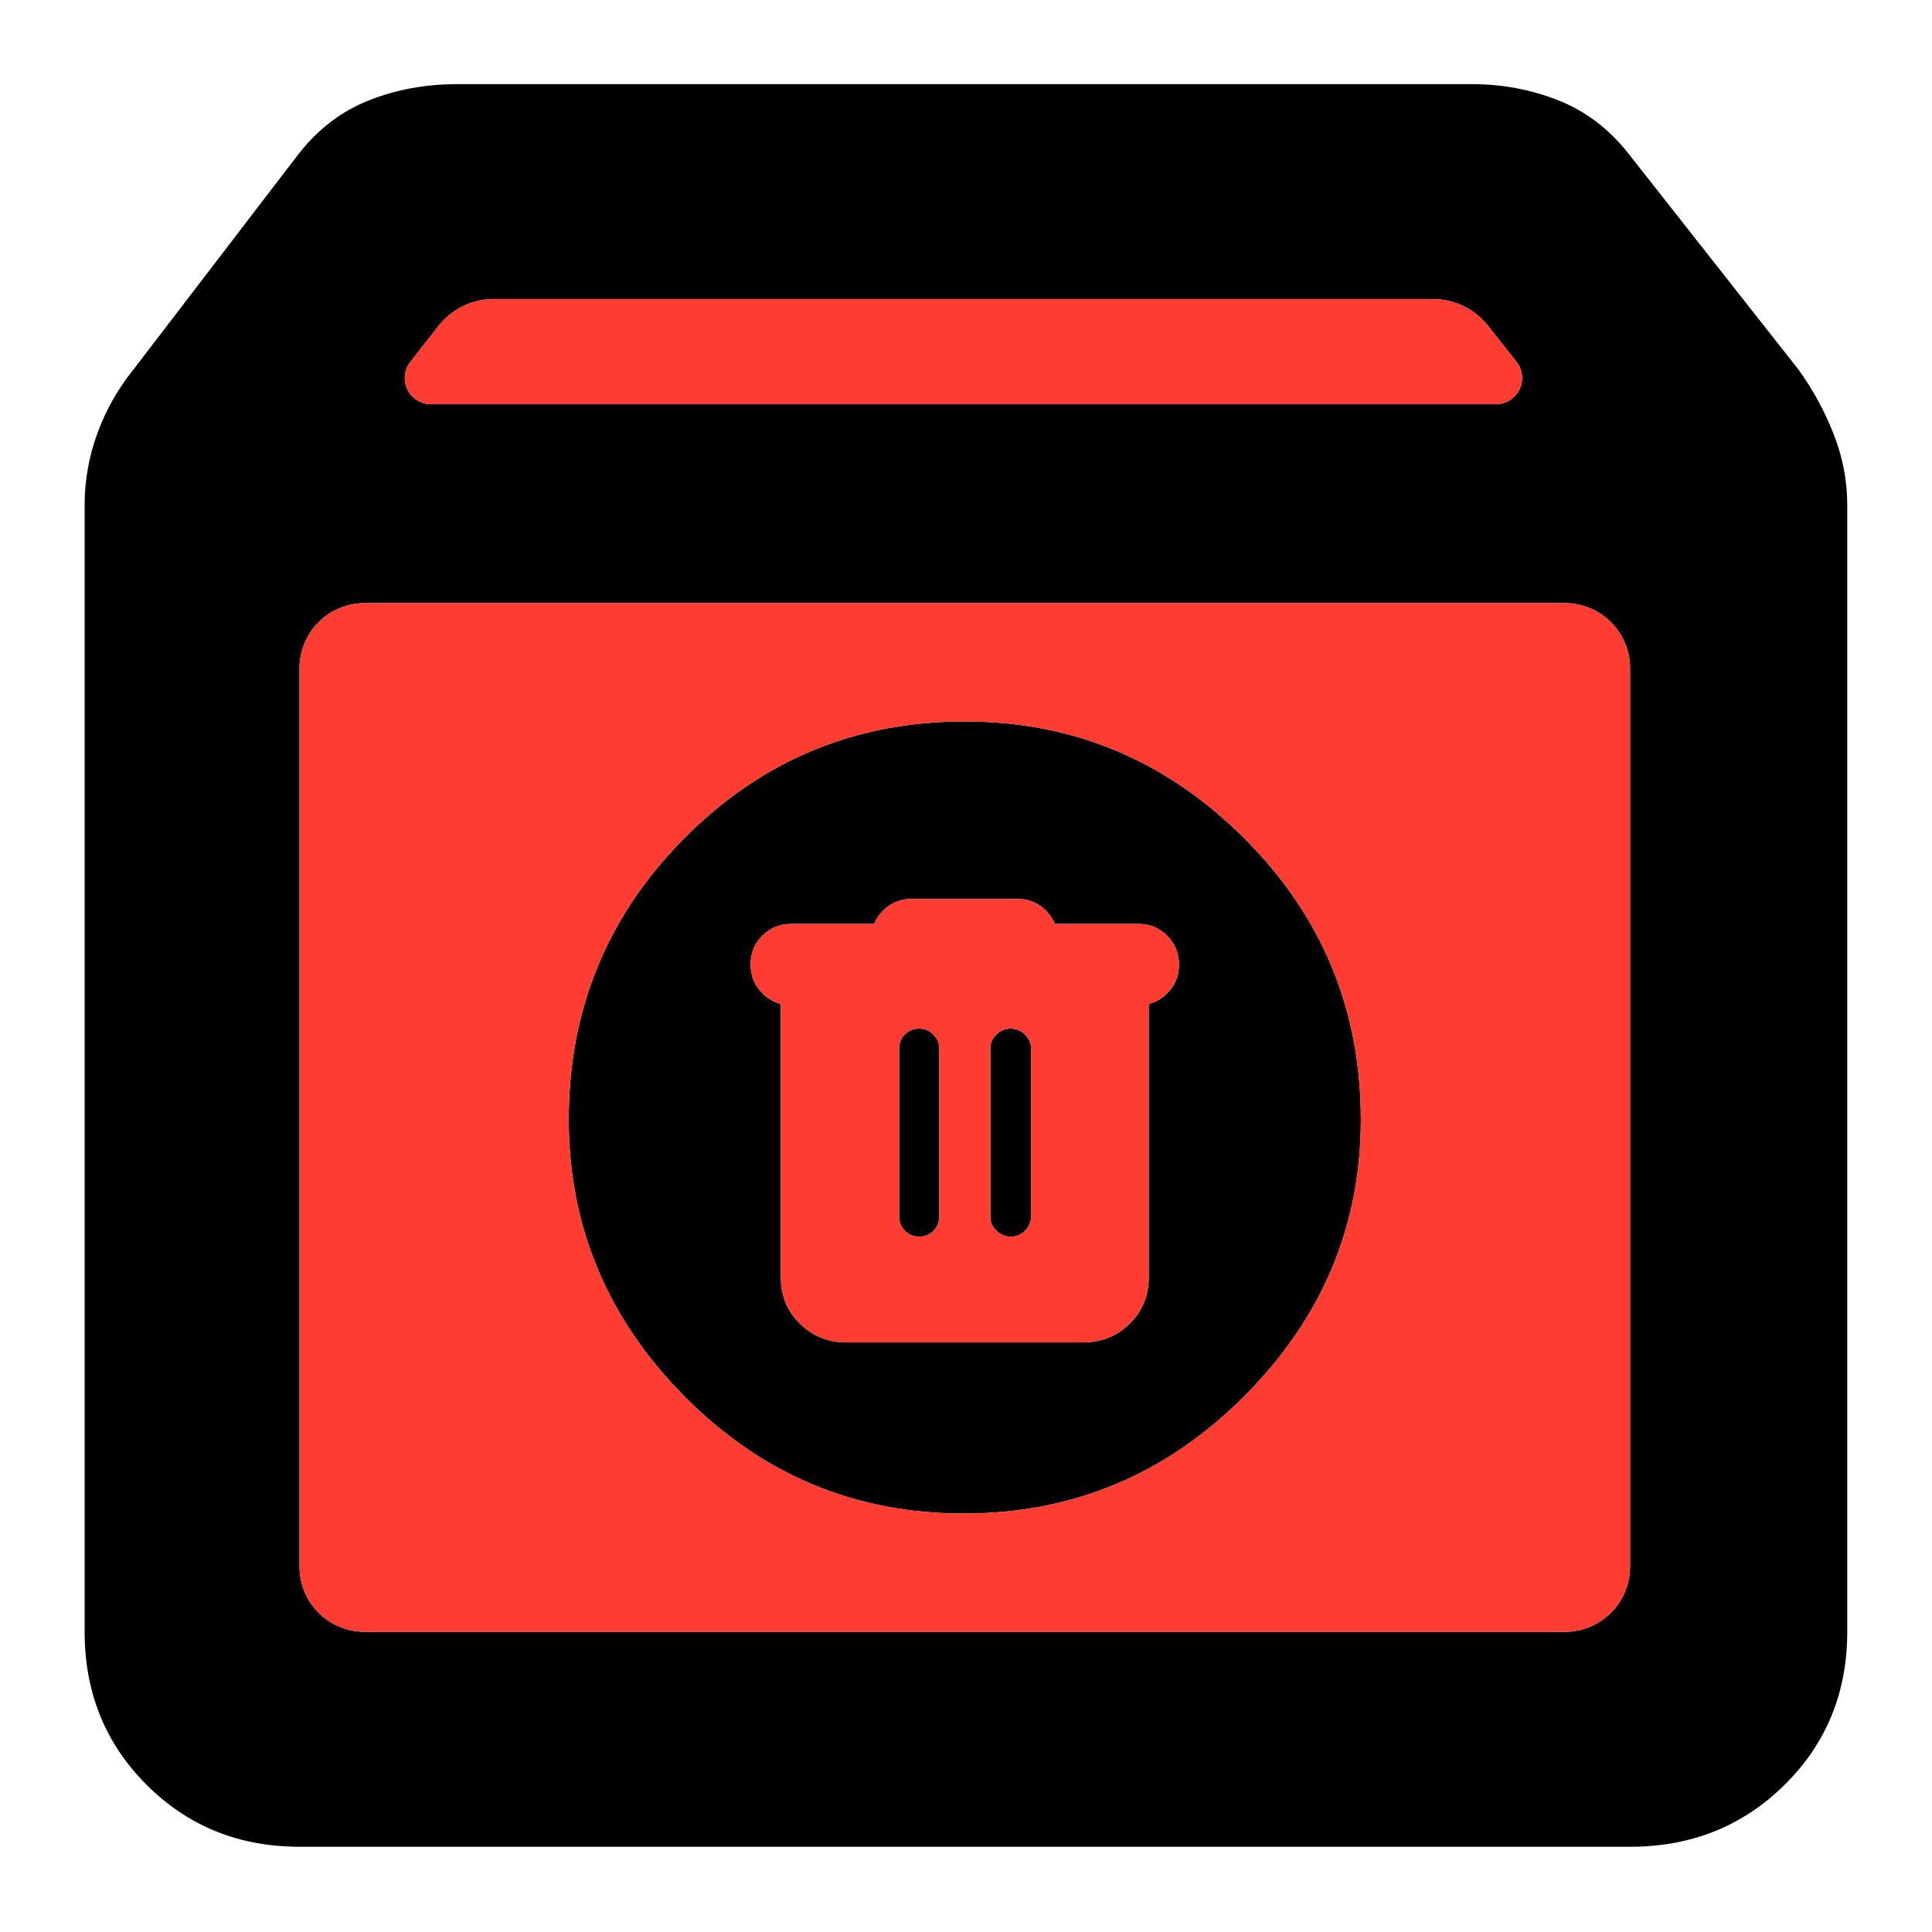 <svg clip-rule="evenodd" fill-rule="evenodd" stroke-linejoin="round" stroke-miterlimit="2" viewBox="0 0 1042 1042" xmlns="http://www.w3.org/2000/svg">
  <defs>
    <style type="text/css" id="current-color-scheme">.ColorScheme-Background { color:#000000; } .ColorScheme-Highlight { color:#ffffff; }</style>
  </defs><g transform="matrix(1.233 0 0 1.233 -71.49 1113.16)"><path class="ColorScheme-Background" fill="currentColor" d="m189-95c-26.533 0-48.833-9.033-66.9-27.1s-27.1-40.367-27.1-66.9v-493c0-10.587 1.833-20.94 5.5-31.06s8.897-19.42 15.69-27.9l72.81-95.04c8.5-10.687 18.703-18.36 30.61-23.02 11.907-4.653 24.703-6.98 38.39-6.98h444c13 0 25.457 2.327 37.37 6.98 11.913 4.66 22.123 12.333 30.63 23.02l74.81 95.04c6.127 8.48 11.19 17.78 15.19 27.9s6 20.473 6 31.06v493c0 26.533-9.13 48.833-27.39 66.9-18.267 18.067-40.803 27.1-67.61 27.1zm48.48-649.502c-2.698 3.448-3.194 8.133-1.276 12.069s5.912 6.433 10.291 6.433h465.845c4.39 0 8.393-2.51 10.305-6.462 1.912-3.951 1.395-8.648-1.329-12.09l-12.522-15.82c-5.814-7.345-14.667-11.628-24.034-11.628h-410.826c-9.426 0-18.328 4.337-24.138 11.76zm533.52 134.016c0-7.562-3.004-14.815-8.352-20.162-5.347-5.348-12.6-8.352-20.162-8.352h-524.972c-7.562 0-14.815 3.004-20.162 8.352-5.348 5.347-8.352 12.6-8.352 20.162v392.972c0 7.562 3.004 14.815 8.352 20.162 5.347 5.348 12.6 8.352 20.162 8.352h524.972c7.562 0 14.815-3.004 20.162-8.352 5.348-5.347 8.352-12.6 8.352-20.162zm-291.461 369.723c-47.609 0-88.308-17.047-122.095-51.141-33.787-34.095-50.681-74.486-50.681-121.174 0-48.181 16.891-89.254 50.672-123.22 33.781-33.959 74.636-50.939 122.565-50.939 47.302 0 88.001 16.98 122.095 50.939 34.095 33.966 51.142 75.039 51.142 123.22 0 46.688-17.047 87.079-51.142 121.174-34.094 34.094-74.946 51.141-122.556 51.141zm80.93-222.922c3.032-.748 5.708-2.284 8.034-4.588 3.438-3.407 5.192-7.598 5.192-12.6 0-4.981-1.739-9.176-5.16-12.609-3.432-3.446-7.626-5.191-12.6-5.191h-36.51c-.843-2.005-2.078-3.854-3.703-5.547-3.455-3.597-7.684-5.399-12.691-5.399h-46.29c-4.996 0-9.211 1.782-12.656 5.323-1.654 1.698-2.909 3.572-3.761 5.624l-36.259-.001c-4.963 0-9.144 1.726-12.566 5.118-3.44 3.407-5.194 7.598-5.194 12.6 0 4.98 1.739 9.176 5.162 12.609 2.333 2.344 5.019 3.901 8.064 4.657v119.595c0 8.042 2.802 14.787 8.336 20.262 5.508 5.448 12.286 8.215 20.369 8.215h103.528c8.083 0 14.861-2.767 20.369-8.215 5.534-5.475 8.336-12.22 8.336-20.262zm-100.381 101.805c-2.483 0-4.573-.856-6.271-2.568-1.699-1.712-2.549-3.744-2.549-6.097v-73.656c0-2.351.836-4.384 2.508-6.097 1.672-1.712 3.787-2.568 6.344-2.568 2.364 0 4.406.856 6.127 2.568 1.72 1.713 2.579 3.746 2.579 6.097v73.656c0 2.353-.836 4.385-2.508 6.097s-3.749 2.568-6.23 2.568zm40.063 0c-2.376 0-4.466-.856-6.271-2.568-1.804-1.712-2.706-3.744-2.706-6.097v-73.656c0-2.351.874-4.384 2.622-6.097 1.748-1.712 3.833-2.568 6.255-2.568s4.512.856 6.271 2.568c1.759 1.713 2.638 3.746 2.638 6.097v73.656c0 2.353-.874 4.385-2.622 6.097s-3.811 2.568-6.187 2.568z"/><path d="m189-610.486c0-7.562 3.004-14.815 8.352-20.162 5.347-5.348 12.6-8.352 20.162-8.352h524.972c7.562 0 14.815 3.004 20.162 8.352 5.348 5.347 8.352 12.6 8.352 20.162v392.972c0 7.562-3.004 14.815-8.352 20.162-5.347 5.348-12.6 8.352-20.162 8.352h-524.972c-7.562 0-14.815-3.004-20.162-8.352-5.348-5.347-8.352-12.6-8.352-20.162zm495.76-161.514c9.367 0 18.22 4.283 24.034 11.628l12.522 15.82c2.724 3.442 3.241 8.139 1.329 12.09-1.912 3.952-5.915 6.462-10.305 6.462h-465.845c-4.379 0-8.373-2.497-10.291-6.433s-1.422-8.621 1.276-12.069l12.316-15.738c5.81-7.423 14.712-11.76 24.138-11.76zm-205.221 531.237c47.61 0 88.462-17.047 122.556-51.141 34.095-34.095 51.142-74.486 51.142-121.174 0-48.181-17.047-89.254-51.142-123.22-34.094-33.959-74.793-50.939-122.095-50.939-47.929 0-88.784 16.98-122.565 50.939-33.781 33.966-50.672 75.039-50.672 123.22 0 46.688 16.894 87.079 50.681 121.174 33.787 34.094 74.486 51.141 122.095 51.141zm80.93-222.922v119.591c0 8.042-2.802 14.787-8.336 20.262-5.508 5.448-12.286 8.215-20.369 8.215h-103.528c-8.083 0-14.861-2.767-20.369-8.215-5.534-5.475-8.336-12.22-8.336-20.262v-119.595c-3.045-.756-5.731-2.313-8.064-4.657-3.423-3.433-5.162-7.629-5.162-12.609 0-5.002 1.754-9.193 5.194-12.6 3.422-3.392 7.603-5.118 12.566-5.118l36.259.001c.852-2.052 2.107-3.926 3.761-5.624 3.445-3.541 7.66-5.323 12.656-5.323h46.29c5.007 0 9.236 1.802 12.691 5.399 1.625 1.693 2.86 3.542 3.703 5.547h36.51c4.974 0 9.168 1.745 12.6 5.191 3.421 3.433 5.16 7.628 5.16 12.609 0 5.002-1.754 9.193-5.192 12.6-2.326 2.304-5.002 3.84-8.034 4.588zm-60.318 101.805c2.376 0 4.439-.856 6.187-2.568s2.622-3.744 2.622-6.097v-73.656c0-2.351-.879-4.384-2.638-6.097-1.759-1.712-3.849-2.568-6.271-2.568s-4.507.856-6.255 2.568c-1.748 1.713-2.622 3.746-2.622 6.097v73.656c0 2.353.902 4.385 2.706 6.097 1.805 1.712 3.895 2.568 6.271 2.568zm-40.063 0c2.481 0 4.558-.856 6.23-2.568s2.508-3.744 2.508-6.097v-73.656c0-2.351-.859-4.384-2.579-6.097-1.721-1.712-3.763-2.568-6.127-2.568-2.557 0-4.672.856-6.344 2.568-1.672 1.713-2.508 3.746-2.508 6.097v73.656c0 2.353.85 4.385 2.549 6.097 1.698 1.712 3.788 2.568 6.271 2.568z" fill="rgb(255, 60, 50)"/></g></svg>